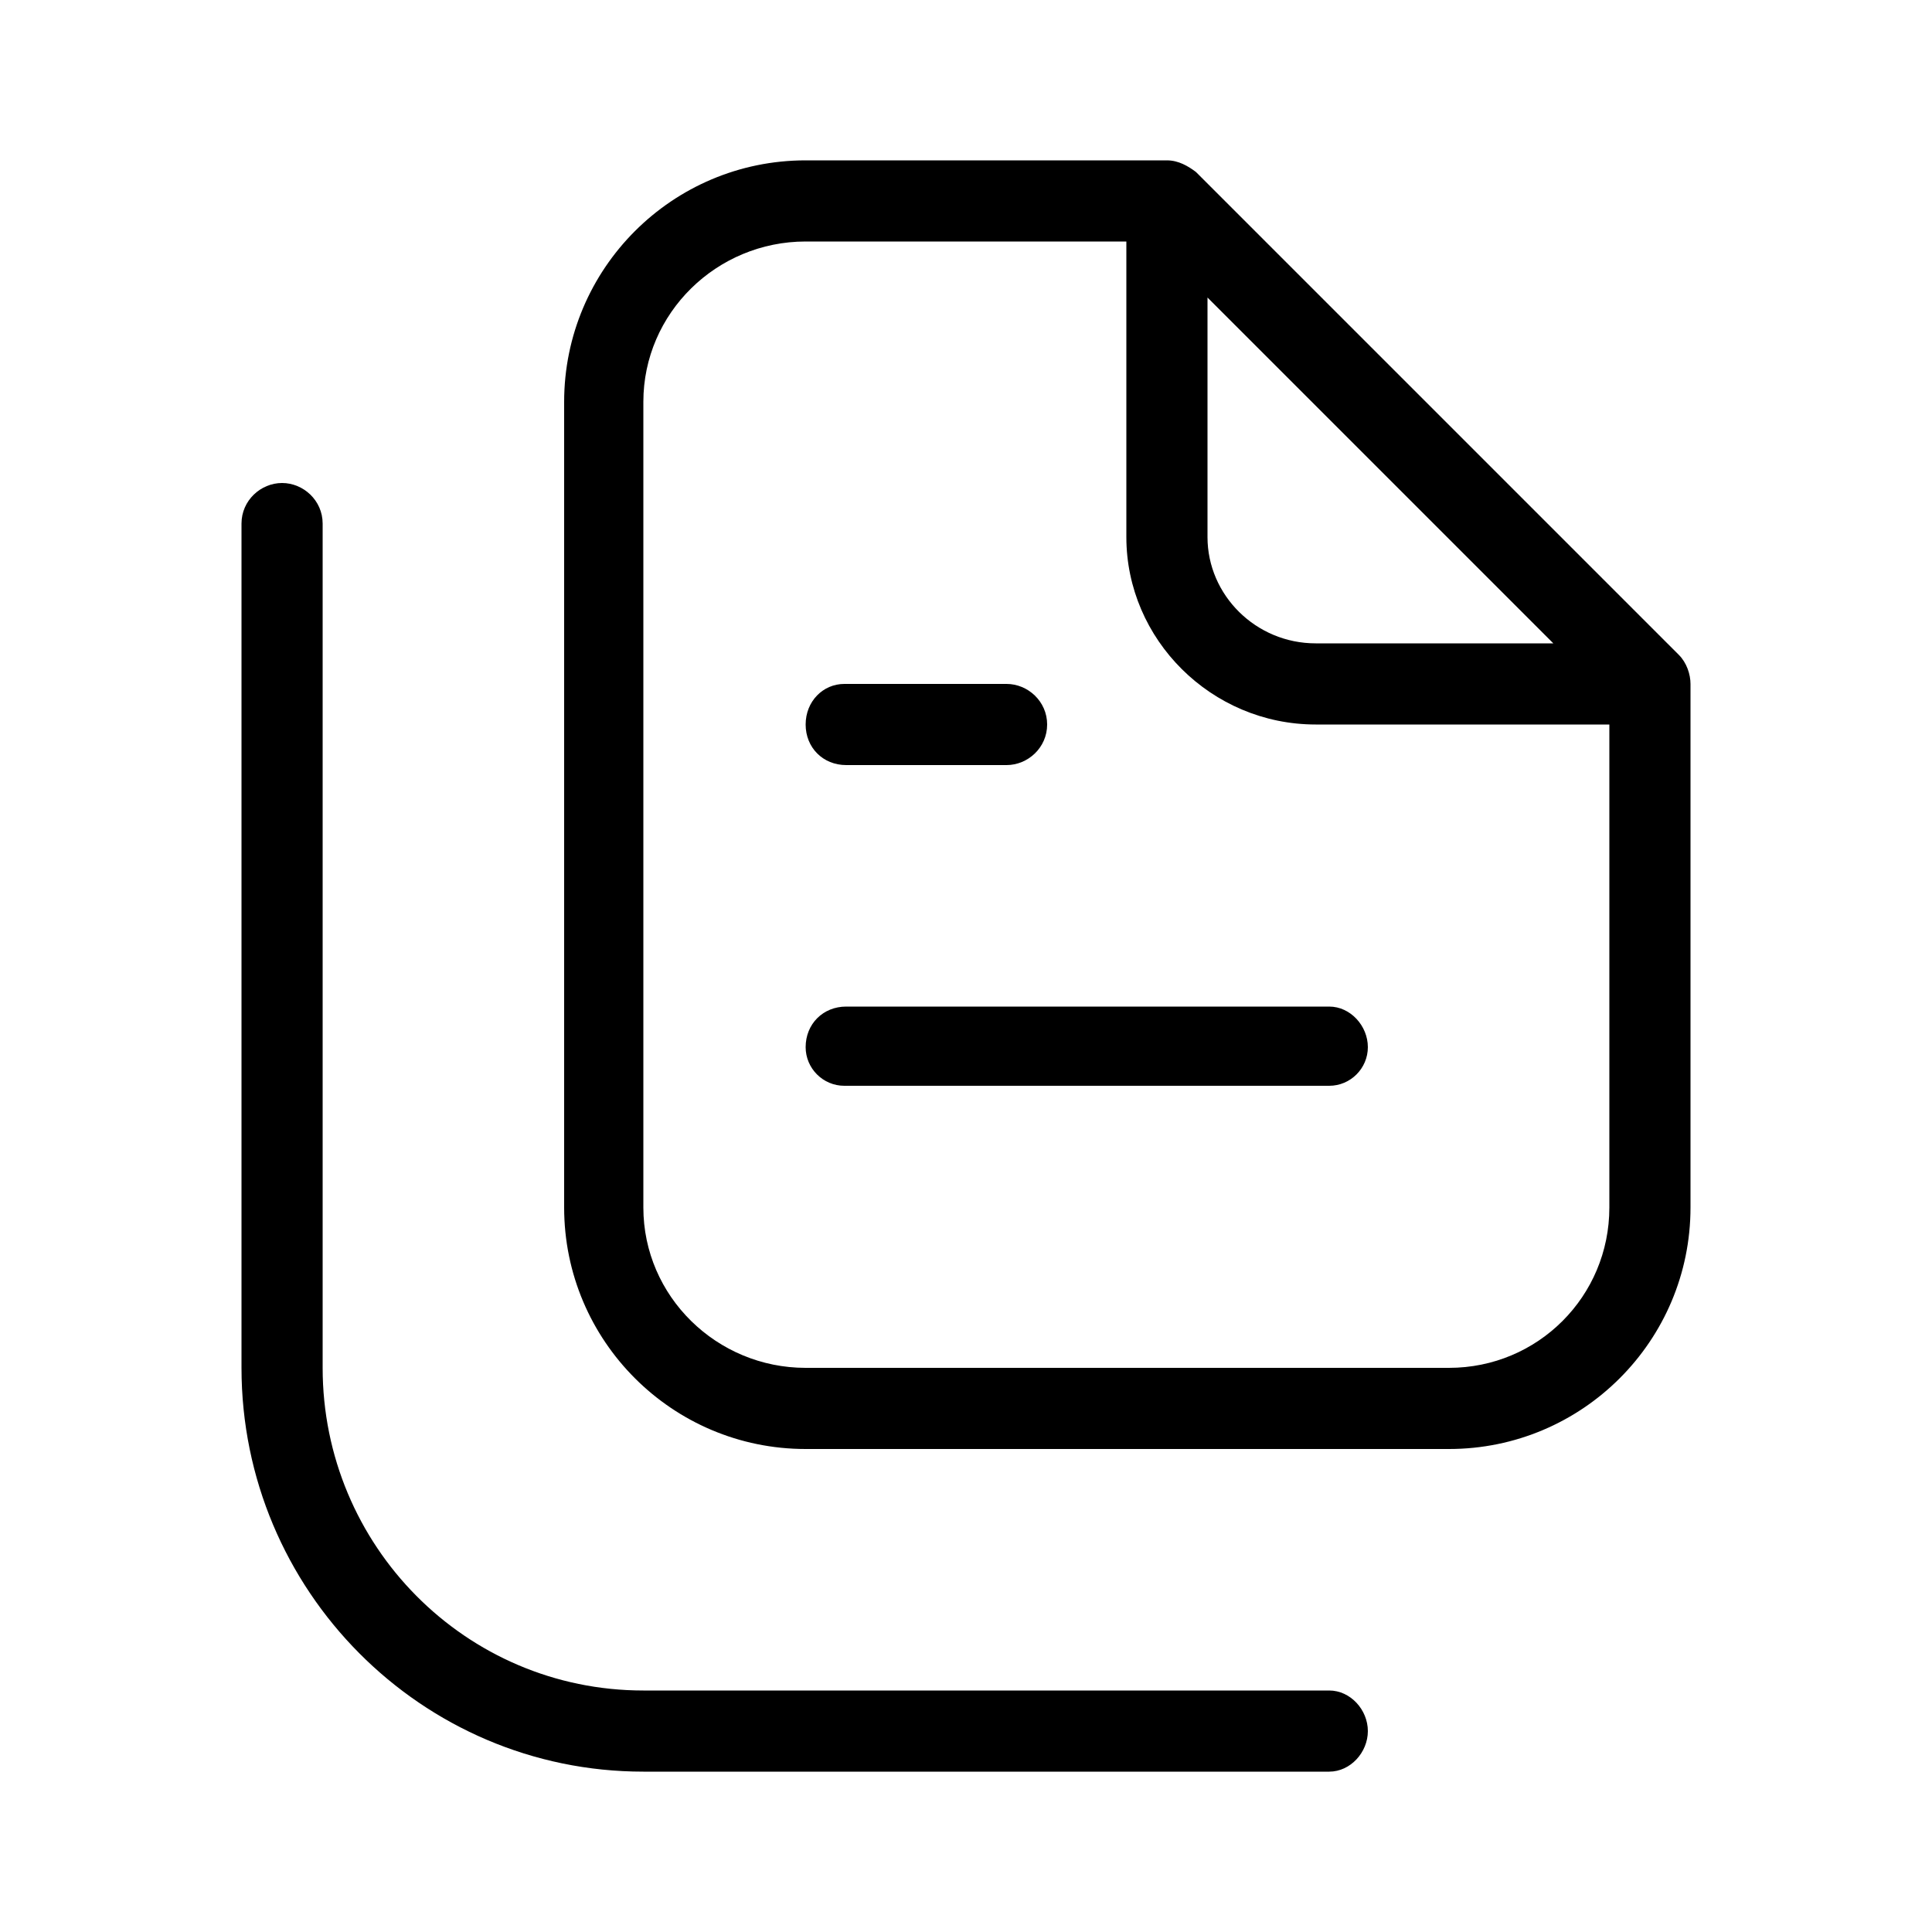 <svg xmlns="http://www.w3.org/2000/svg" width="24" height="24" viewBox="0 0 24 24">
<path d="M16.512 21h-8.52c-2.208 0-3.984-1.8-3.984-4.008v-10.488c0-0.288-0.24-0.504-0.504-0.504s-0.504 0.216-0.504 0.504v10.488c0 2.76 2.232 5.016 4.992 5.016h8.52c0.264 0 0.48-0.24 0.48-0.504s-0.216-0.504-0.48-0.504zM20.856 8.136l-6-6c-0.096-0.072-0.216-0.144-0.36-0.144h-4.488c-1.656 0-3 1.344-3 3v10.008c0 1.656 1.344 3 3 3h7.992c1.656 0 3-1.344 3-3v-6.504c0-0.12-0.048-0.264-0.144-0.36zM15 3.696l4.296 4.296h-2.952c-0.744 0-1.344-0.6-1.344-1.32v-2.976zM19.992 15c0 1.104-0.888 1.992-1.992 1.992h-7.992c-1.104 0-2.016-0.888-2.016-1.992v-10.008c0-1.104 0.912-1.992 2.016-1.992h3.984v3.672c0 1.272 1.056 2.328 2.352 2.328h3.648v6zM10.008 13.008c0 0.264 0.216 0.48 0.48 0.48h6.024c0.264 0 0.48-0.216 0.48-0.48s-0.216-0.504-0.48-0.504h-6c-0.288 0-0.504 0.216-0.504 0.504zM10.512 9.504h1.992c0.264 0 0.504-0.216 0.504-0.504s-0.24-0.504-0.504-0.504h-2.016c-0.264 0-0.48 0.216-0.48 0.504s0.216 0.504 0.504 0.504z"></path>
</svg>
